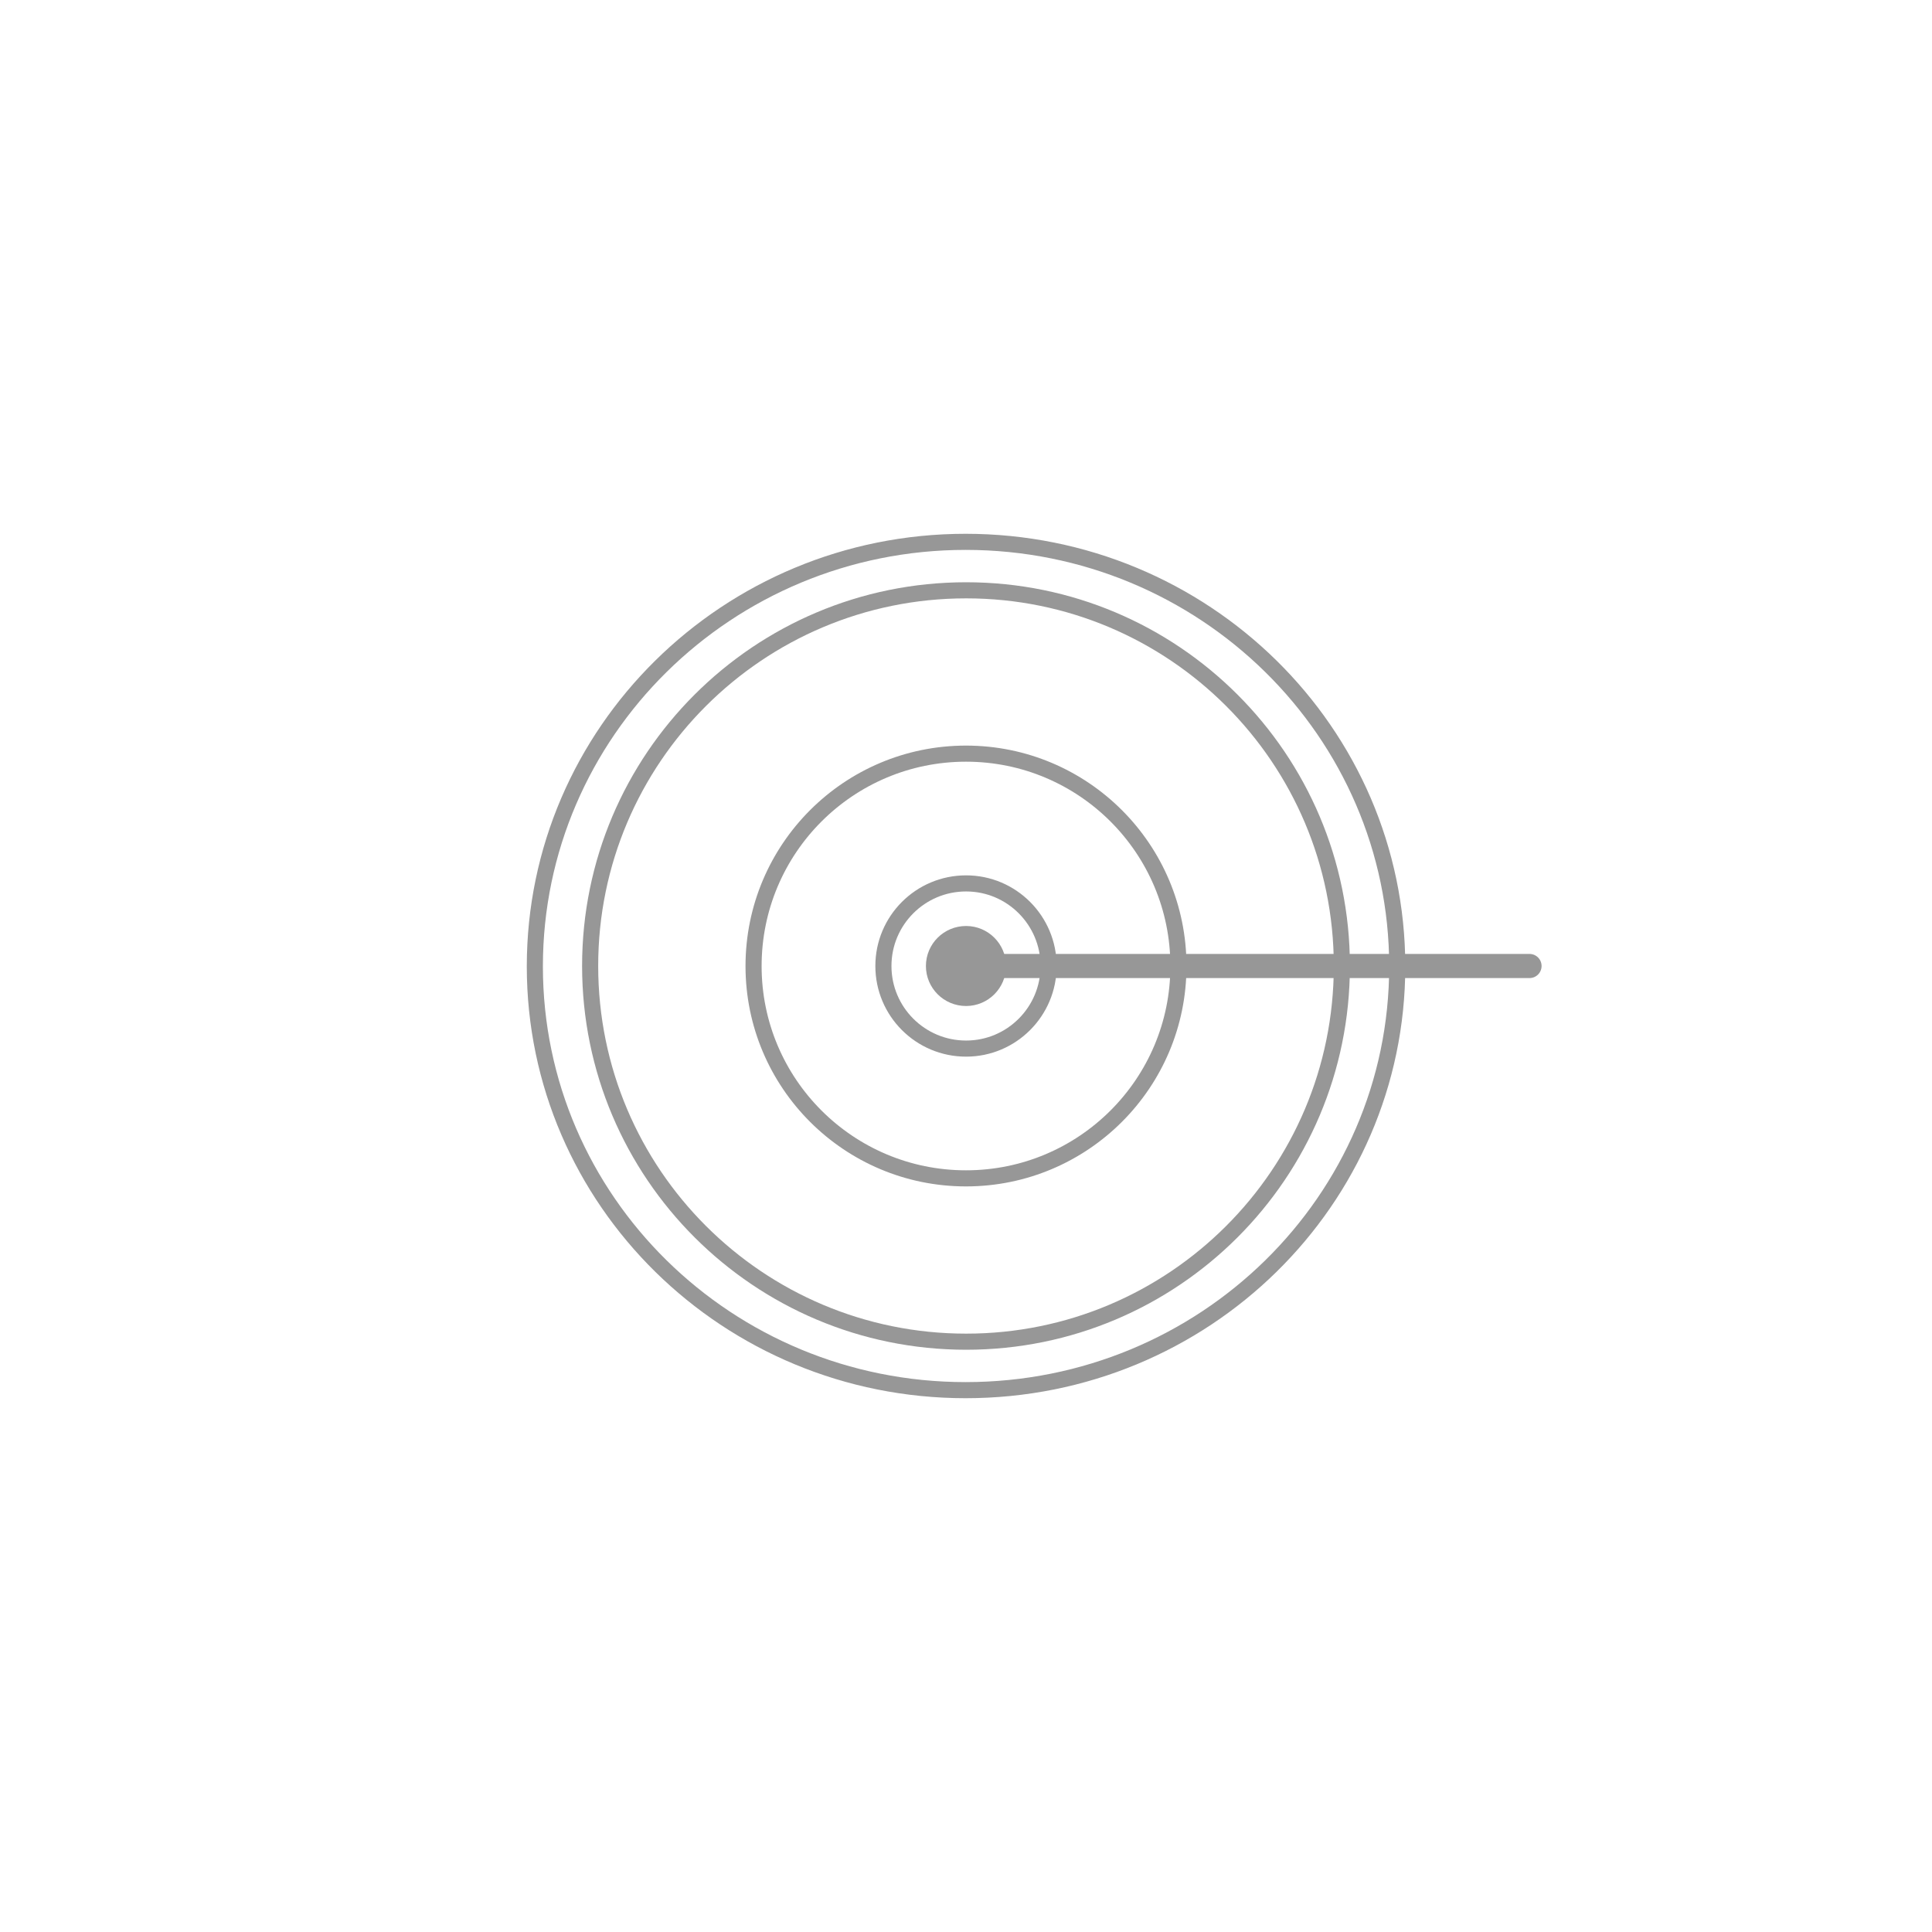 <svg
    xmlns="http://www.w3.org/2000/svg"
    viewBox="0 0 24 24"
    id="end"
    width="24px"
    height="24px">
    <path
        id="dot_mid"
        d="M 11.602 12 C 11.602 11.781 11.78 11.603 12.001 11.603 C 12.22 11.603 12.398 11.781 12.398 12 C 12.398 12.219 12.22 12.397 12.001 12.397 C 11.78 12.397 11.602 12.219 11.602 12 Z"
        fill="#979797"
        stroke="#979797"
        stroke-width="0.1"/>
    <path
        id="5"
        d="M 6.644 12.005 C 6.644 9.095 9.038 6.731 11.995 6.731 C 14.958 6.731 17.357 9.095 17.357 12.005 C 17.357 14.914 14.958 17.269 11.995 17.269 C 9.038 17.269 6.644 14.914 6.644 12.005 Z"
        fill="#d8d8d8"
        fill-opacity="0"
        stroke="#979797"
        stroke-width="0.2"/>
    <path
        id="4"
        d="M 7.331 11.999 C 7.331 9.421 9.423 7.333 12.002 7.333 C 14.579 7.333 16.669 9.421 16.669 11.999 C 16.669 14.58 14.579 16.667 12.002 16.667 C 9.424 16.667 7.331 14.58 7.331 11.999 Z"
        fill="#d8d8d8"
        fill-opacity="0"
        stroke="#979797"
        stroke-width="0.2"/>
    <path
        id="3"
        d="M 9.361 12.001 C 9.361 10.542 10.543 9.362 12 9.362 C 13.457 9.362 14.639 10.542 14.639 12.001 C 14.639 13.458 13.457 14.638 12 14.638 C 10.543 14.638 9.361 13.458 9.361 12.001 Z"
        fill="#d8d8d8"
        fill-opacity="0"
        stroke="#979797"
        stroke-width="0.2"/>
    <path
        id="2"
        d="M 10.974 12 C 10.974 11.434 11.433 10.974 12.001 10.974 C 12.567 10.974 13.026 11.434 13.026 12 C 13.026 12.566 12.567 13.026 12.001 13.026 C 11.433 13.026 10.974 12.566 10.974 12 Z"
        fill="#d8d8d8"
        fill-opacity="0"
        stroke="#979797"
        stroke-width="0.2"/>
    <path
        id="1"
        d="M 11.602 12 C 11.602 11.781 11.78 11.603 12.001 11.603 C 12.22 11.603 12.398 11.781 12.398 12 C 12.398 12.219 12.22 12.397 12.001 12.397 C 11.78 12.397 11.602 12.219 11.602 12 Z"
        fill="#d8d8d8"
        fill-opacity="0"
        stroke="#979797"
        stroke-width="0.2"/>
    <path
        id="rod"
        d="M 12 12 L 19 12 Z"
        fill="#d8d8d8"
        stroke="#979797"
        stroke-width="0.3"
        stroke-linecap="round"
        stroke-linejoin="round"/>
</svg>
